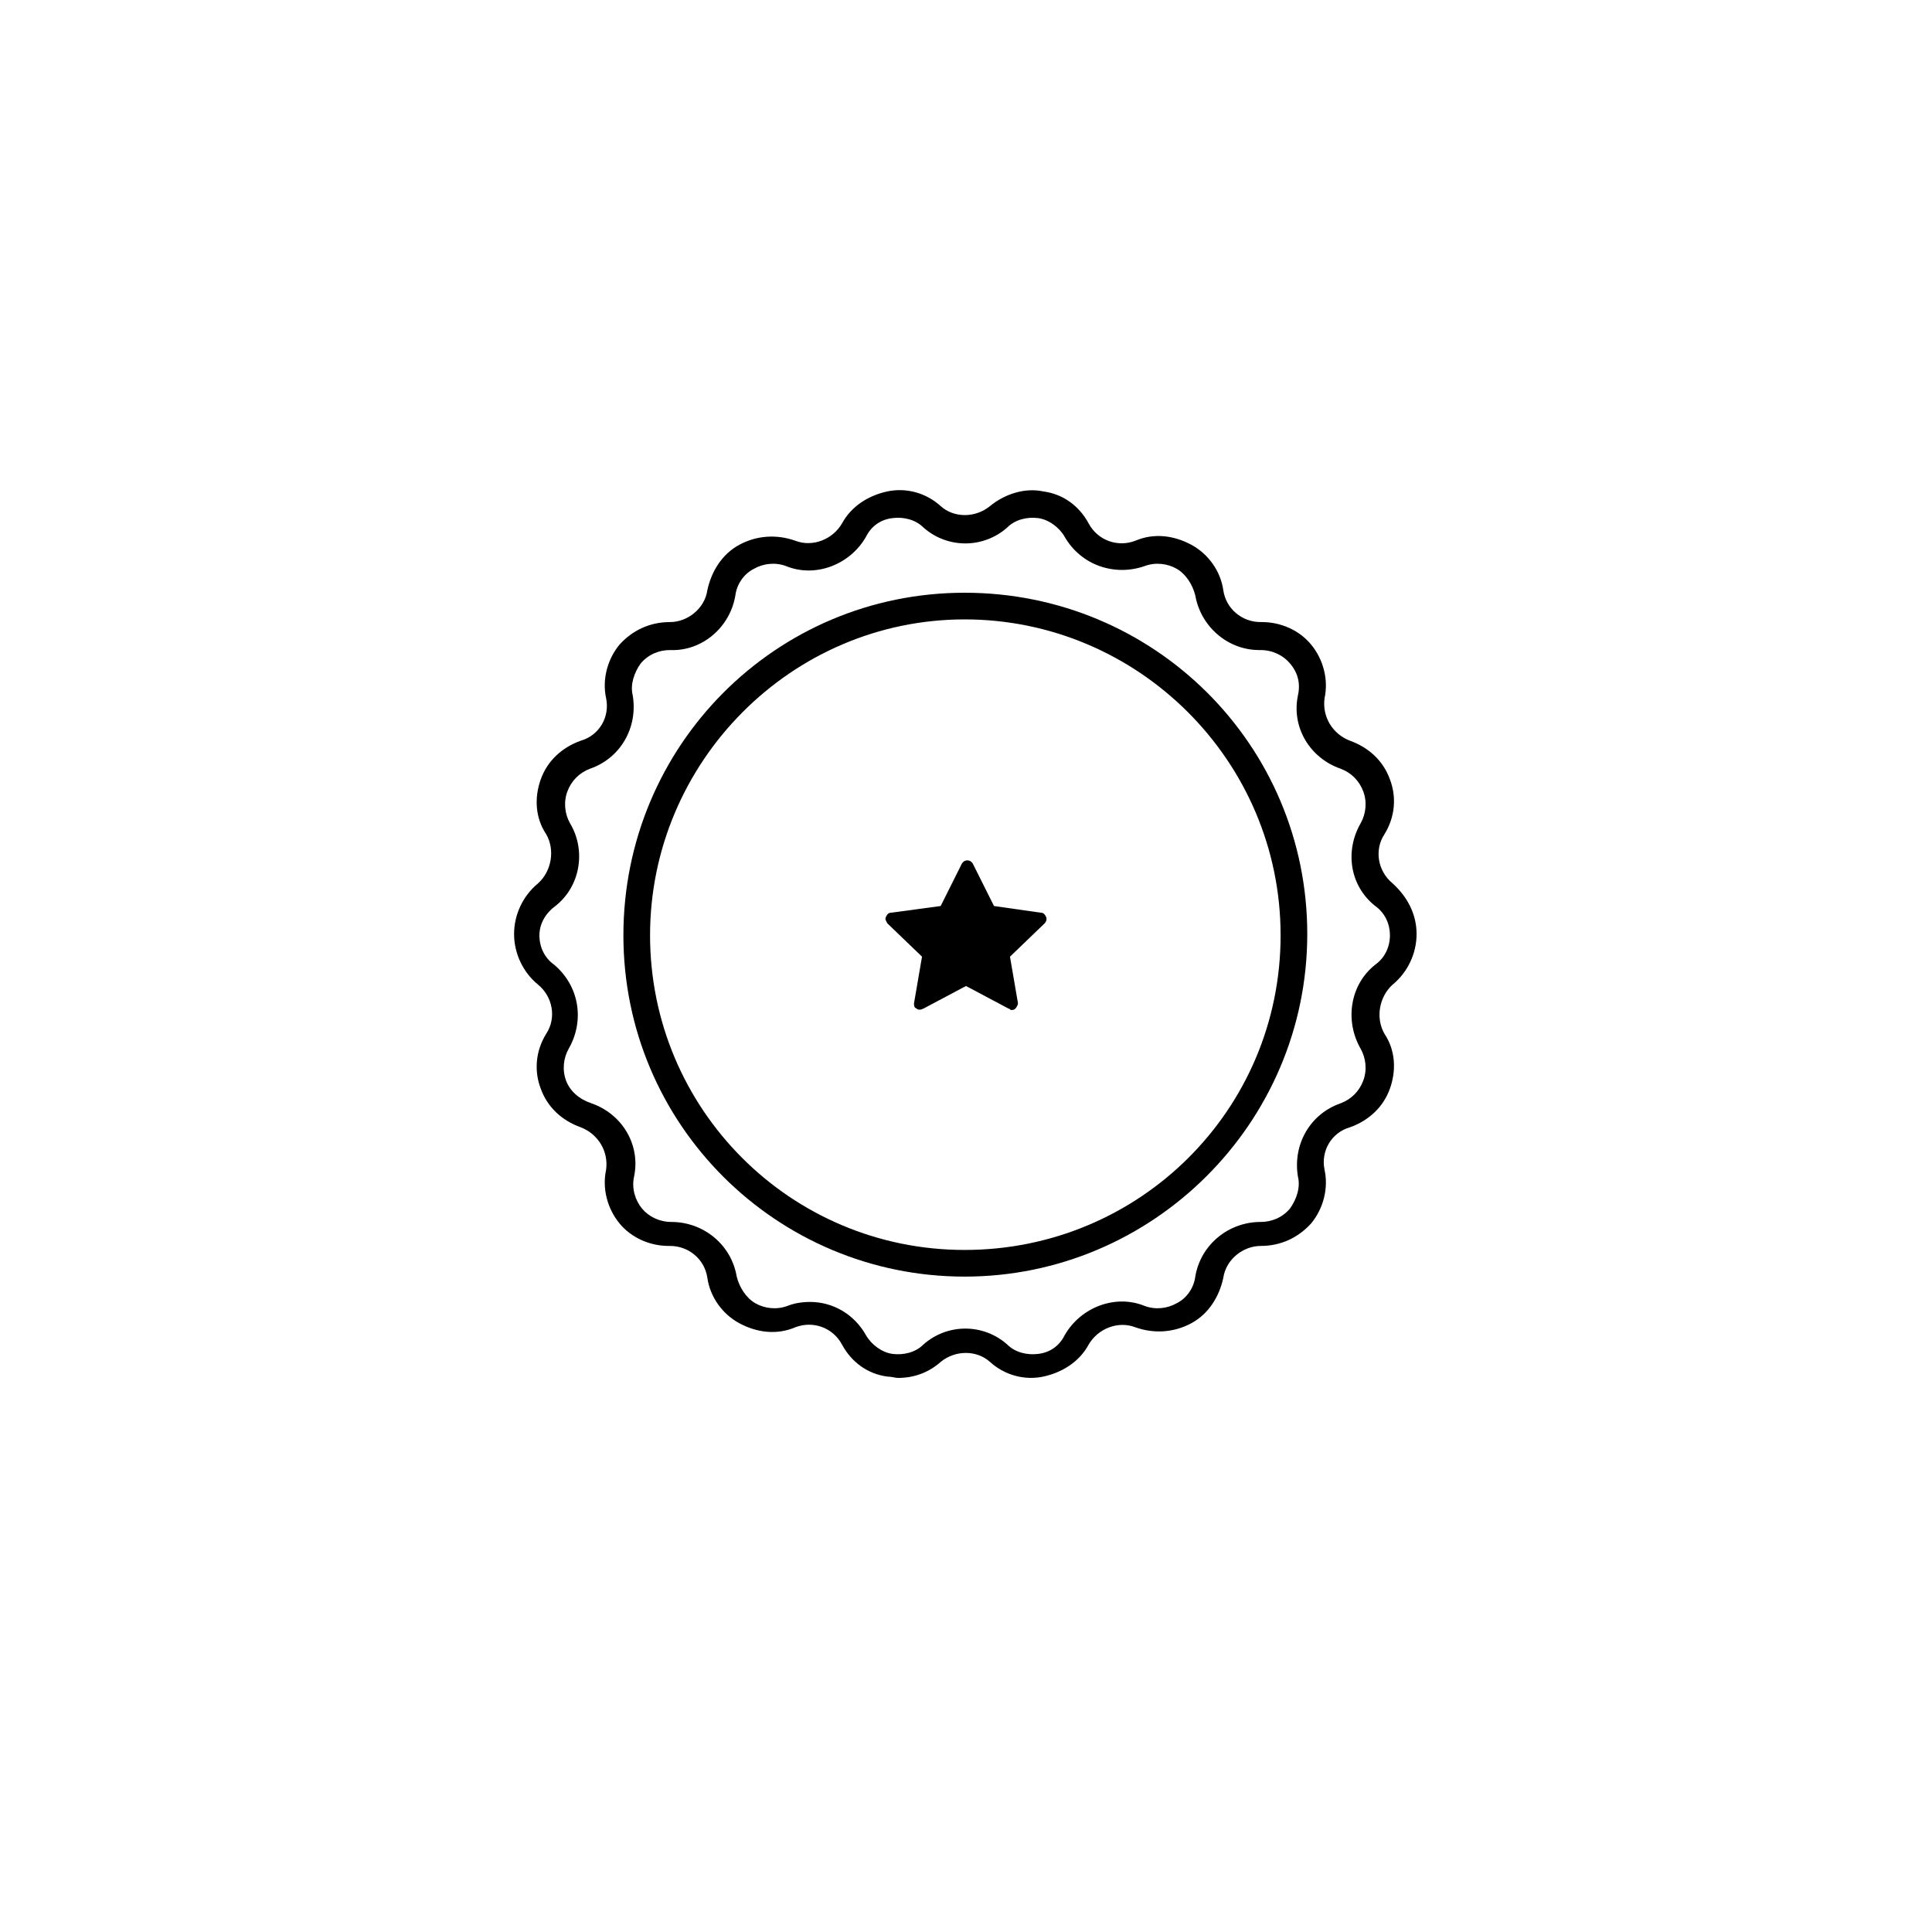<svg xmlns="http://www.w3.org/2000/svg" xmlns:xlink="http://www.w3.org/1999/xlink" width="100" height="100" viewBox="0 0 100 100"><g><g transform="translate(50 50) scale(0.69 0.69) rotate(0) translate(-50 -50)" style="fill:#000000"><svg fill="#000000" xmlns="http://www.w3.org/2000/svg" xmlns:xlink="http://www.w3.org/1999/xlink" version="1.1" x="0px" y="0px" viewBox="0 0 100 100" style="enable-background:new 0 0 100 100;" xml:space="preserve"><style type="text/css">
	.st0{fill:none;stroke:#000000;stroke-width:2;stroke-linecap:round;stroke-linejoin:round;stroke-miterlimit:10;}
</style>
<path class="graphic-primary" d="M46.7,49.3l-0.6,3.5c0,0.2,0,0.3,0.2,0.4c0.1,0.1,0.3,0.1,0.5,0l3.2-1.7l3.2,1.7c0.1,0,0.1,0.1,0.2,0.1c0.1,0,0.2,0,0.3-0.1  c0.1-0.1,0.2-0.3,0.2-0.4l-0.6-3.5l2.6-2.5c0.1-0.1,0.2-0.3,0.1-0.5c-0.1-0.2-0.2-0.3-0.4-0.3l-3.5-0.5l-1.6-3.2  c-0.2-0.3-0.6-0.3-0.8,0l-1.6,3.2L44.4,46c-0.2,0-0.3,0.1-0.4,0.3c-0.1,0.2,0,0.3,0.1,0.5L46.7,49.3z"></path>
<path class="graphic-tertiary" d="M49.9,73.3c14.1,0,25.7-11.5,25.7-25.7S64.1,22,49.9,22S24.3,33.5,24.3,47.7S35.8,73.3,49.9,73.3z M49.9,24  c13,0,23.7,10.6,23.7,23.7S63,71.3,49.9,71.3S26.3,60.7,26.3,47.7S36.9,24,49.9,24z"></path>
<path class="graphic-secondary" d="M17.9,51.4c1.1,0.9,1.4,2.5,0.6,3.7c-0.8,1.3-0.9,2.8-0.4,4.1c0.5,1.4,1.6,2.4,3,2.9c1.3,0.5,2.1,1.8,1.9,3.2  c-0.3,1.4,0.1,2.9,1,4c0.9,1.1,2.3,1.7,3.7,1.7c0,0,0.1,0,0.1,0c1.4,0,2.6,1,2.8,2.4c0.2,1.4,1.1,2.7,2.4,3.4s2.8,0.9,4.2,0.3  c1.3-0.5,2.8,0,3.5,1.3c0.7,1.3,1.9,2.2,3.4,2.4c0.3,0,0.6,0.1,0.8,0.1c1.2,0,2.3-0.4,3.2-1.2c1.1-0.9,2.7-0.9,3.7,0  c1.1,1,2.6,1.4,4,1.1c1.4-0.3,2.7-1.1,3.4-2.4c0.7-1.2,2.2-1.8,3.5-1.3c1.4,0.5,2.9,0.4,4.2-0.3c1.3-0.7,2.1-2,2.4-3.4  c0.2-1.4,1.5-2.4,2.8-2.4c1.5,0,2.8-0.6,3.8-1.7c0.9-1.1,1.3-2.6,1-4c-0.3-1.4,0.5-2.8,1.9-3.2c1.4-0.5,2.5-1.5,3-2.9  c0.5-1.4,0.4-2.9-0.4-4.1c-0.7-1.2-0.4-2.8,0.6-3.7c1.1-0.9,1.8-2.3,1.8-3.8s-0.7-2.8-1.8-3.8c-1.1-0.9-1.4-2.5-0.6-3.7  c0.8-1.3,0.9-2.8,0.4-4.1c-0.5-1.4-1.6-2.4-3-2.9c-1.3-0.5-2.1-1.8-1.9-3.2c0.3-1.4-0.1-2.9-1-4c-0.9-1.1-2.3-1.7-3.7-1.7  c0,0-0.1,0-0.1,0c-1.4,0-2.6-1-2.8-2.4c-0.2-1.4-1.1-2.7-2.4-3.4c-1.3-0.7-2.8-0.9-4.2-0.3c-1.3,0.5-2.8,0-3.5-1.3  c-0.7-1.3-1.9-2.2-3.4-2.4c-1.4-0.3-2.9,0.2-4,1.1c-1.1,0.9-2.7,0.9-3.7,0c-1.1-1-2.6-1.4-4-1.1c-1.4,0.3-2.7,1.1-3.4,2.4  c-0.7,1.2-2.2,1.8-3.5,1.3c-1.4-0.5-2.9-0.4-4.2,0.3c-1.3,0.7-2.1,2-2.4,3.4c-0.2,1.4-1.5,2.4-2.8,2.4c-1.5,0-2.8,0.6-3.8,1.7  c-0.9,1.1-1.3,2.6-1,4c0.3,1.4-0.5,2.8-1.9,3.2c-1.4,0.5-2.5,1.5-3,2.9c-0.5,1.4-0.4,2.9,0.4,4.1c0.7,1.2,0.4,2.8-0.6,3.7  c-1.1,0.9-1.8,2.3-1.8,3.8S16.8,50.5,17.9,51.4z M19.2,45.5c1.9-1.5,2.3-4.2,1.1-6.2c-0.4-0.7-0.5-1.6-0.2-2.4  c0.3-0.8,0.9-1.4,1.7-1.7c2.3-0.8,3.6-3.1,3.2-5.5c-0.2-0.8,0.1-1.7,0.6-2.4c0.6-0.7,1.4-1,2.2-1c2.4,0.1,4.5-1.7,4.9-4.1  c0.1-0.8,0.6-1.6,1.4-2c0.7-0.4,1.6-0.5,2.4-0.2c2.2,0.9,4.8-0.1,6-2.2c0.4-0.8,1.1-1.3,2-1.4c0.8-0.1,1.7,0.1,2.3,0.7  c1.8,1.6,4.5,1.6,6.3,0c0.6-0.6,1.5-0.8,2.3-0.7c0.8,0.1,1.6,0.7,2,1.4c1.2,2.1,3.7,3,6,2.2c0.8-0.3,1.7-0.2,2.4,0.2  c0.7,0.4,1.2,1.2,1.4,2c0.4,2.3,2.4,4.1,4.8,4.1c0,0,0.1,0,0.1,0c0.9,0,1.7,0.4,2.2,1c0.6,0.7,0.8,1.5,0.6,2.4  c-0.5,2.4,0.9,4.7,3.2,5.5c0.8,0.3,1.4,0.9,1.7,1.7s0.2,1.7-0.2,2.4c-1.2,2.1-0.8,4.7,1.1,6.2c0.7,0.5,1.1,1.3,1.1,2.2  s-0.4,1.7-1.1,2.2c-1.9,1.5-2.3,4.2-1.1,6.3c0.4,0.7,0.5,1.6,0.2,2.4s-0.9,1.4-1.7,1.7c-2.3,0.8-3.6,3.1-3.2,5.5  c0.2,0.8-0.1,1.7-0.6,2.4c-0.6,0.7-1.4,1-2.2,1c-2.4,0-4.5,1.7-4.9,4.1c-0.1,0.8-0.6,1.6-1.4,2c-0.7,0.4-1.6,0.5-2.4,0.2  c-2.2-0.9-4.8,0.1-6,2.2c-0.4,0.8-1.1,1.3-2,1.4c-0.8,0.1-1.7-0.1-2.3-0.7c-1.8-1.6-4.5-1.6-6.3,0c-0.6,0.6-1.5,0.8-2.3,0.7  c-0.8-0.1-1.6-0.7-2-1.4c-0.9-1.6-2.5-2.5-4.2-2.5c-0.6,0-1.2,0.1-1.7,0.3c-0.8,0.3-1.7,0.2-2.4-0.2c-0.7-0.4-1.2-1.2-1.4-2  c-0.4-2.4-2.5-4.1-4.9-4.1c-0.9,0-1.7-0.4-2.2-1s-0.8-1.5-0.6-2.4c0.5-2.4-0.9-4.7-3.2-5.5C21,60,20.3,59.4,20,58.6  c-0.3-0.8-0.2-1.7,0.2-2.4c1.2-2.1,0.8-4.7-1.1-6.3c-0.7-0.5-1.1-1.3-1.1-2.2S18.5,46,19.2,45.5z"></path></svg></g></g></svg>
